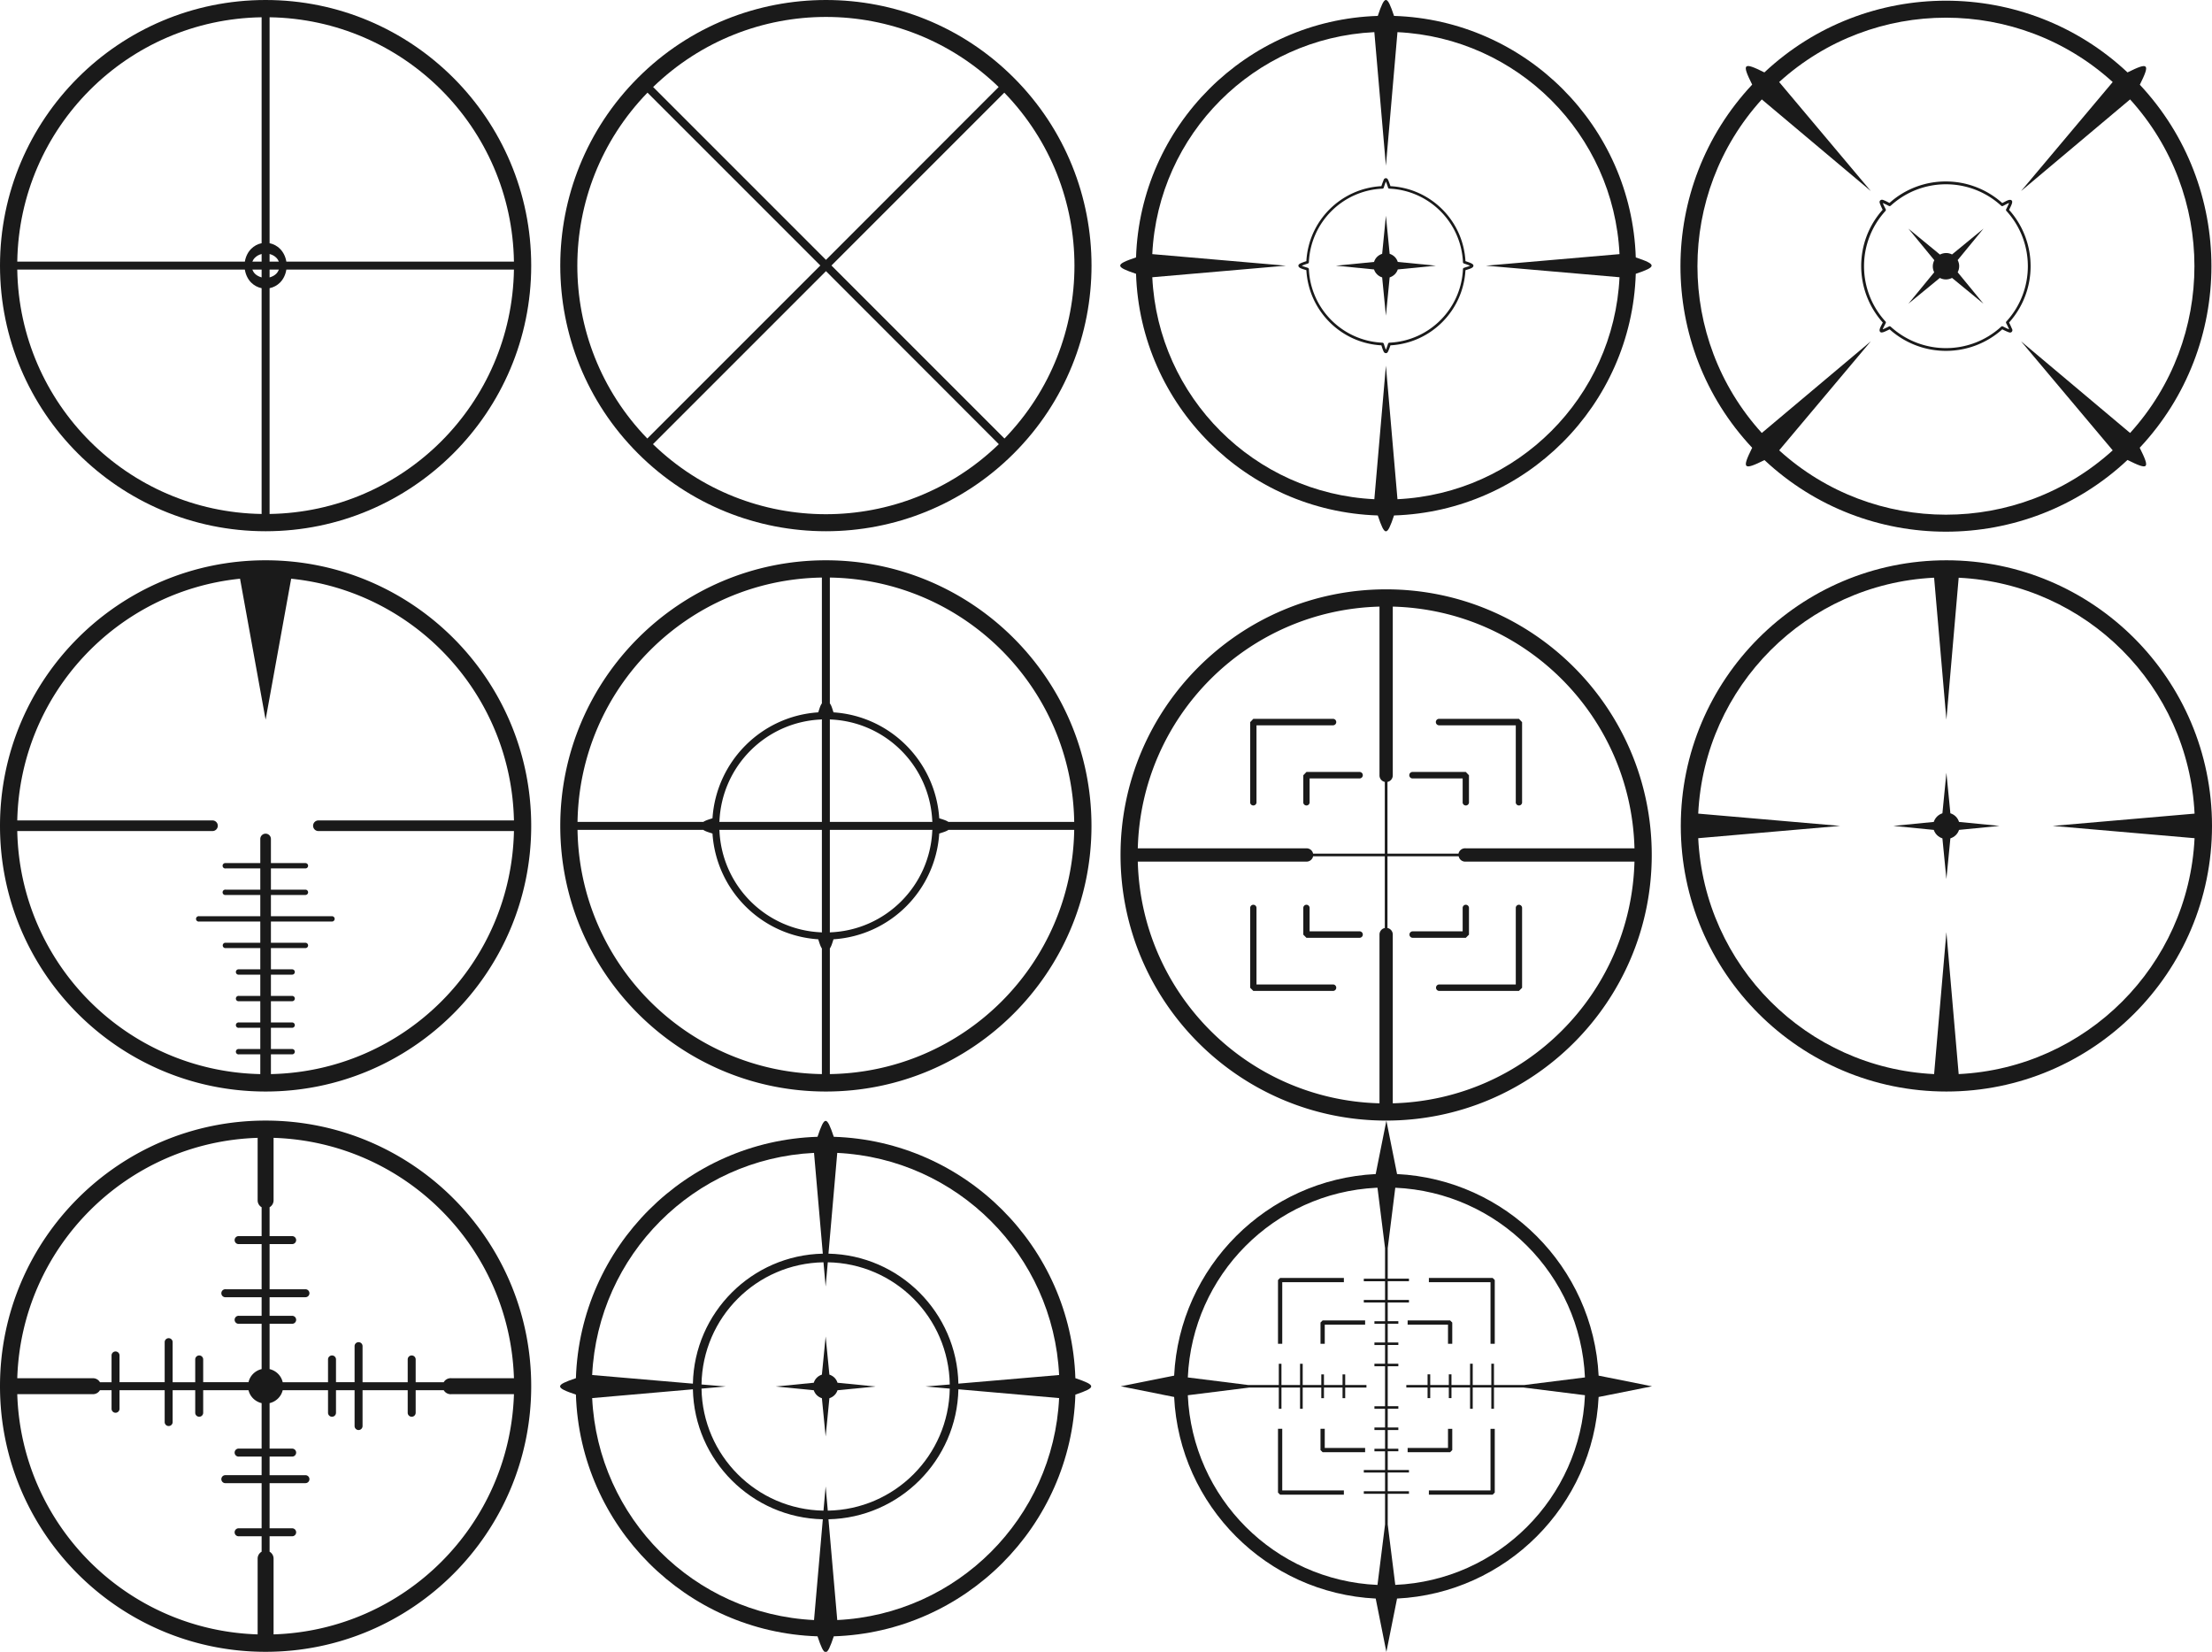 <?xml version="1.0" encoding="UTF-8" standalone="no"?>
<!-- Created with Inkscape (http://www.inkscape.org/) -->

<svg
   xmlns:dc="http://purl.org/dc/elements/1.1/"
   xmlns:cc="http://creativecommons.org/ns#"
   xmlns:rdf="http://www.w3.org/1999/02/22-rdf-syntax-ns#"
   xmlns:svg="http://www.w3.org/2000/svg"
   xmlns="http://www.w3.org/2000/svg"
   xmlns:sodipodi="http://sodipodi.sourceforge.net/DTD/sodipodi-0.dtd"
   xmlns:inkscape="http://www.inkscape.org/namespaces/inkscape"
   width="1066"
   height="796"
   id="svg18943"
   version="1.1"
   inkscape:version="0.48.4 r9939"
   sodipodi:docname="SIMPLE_CROSSHAIRS.svg">
  <defs
     id="defs18945" />
  <sodipodi:namedview
     id="base"
     pagecolor="#ffffff"
     bordercolor="#666666"
     borderopacity="1.0"
     inkscape:pageopacity="0.0"
     inkscape:pageshadow="2"
     inkscape:zoom="0.49497475"
     inkscape:cx="74.804554"
     inkscape:cy="124.72368"
     inkscape:document-units="px"
     inkscape:current-layer="layer1"
     showgrid="true"
     inkscape:window-width="1920"
     inkscape:window-height="1018"
     inkscape:window-x="-8"
     inkscape:window-y="-8"
     inkscape:window-maximized="1"
     inkscape:snap-bbox="true"
     fit-margin-top="0"
     fit-margin-left="0"
     fit-margin-right="0"
     fit-margin-bottom="0">
    <inkscape:grid
       type="xygrid"
       id="grid22743"
       empspacing="100"
       visible="true"
       enabled="true"
       snapvisiblegridlinesonly="true"
       spacingx="270px"
       spacingy="270px"
       originx="270px"
       originy="-554px" />
  </sodipodi:namedview>
  <g
     inkscape:label="Layer 1"
     inkscape:groupmode="layer"
     id="layer1"
     transform="translate(220,347.638)">
    <path
       inkscape:connector-curvature="0"
       style="font-size:medium;font-style:normal;font-variant:normal;font-weight:normal;font-stretch:normal;text-indent:0;text-align:start;text-decoration:none;line-height:normal;letter-spacing:normal;word-spacing:normal;text-transform:none;direction:ltr;block-progression:tb;writing-mode:lr-tb;text-anchor:start;baseline-shift:baseline;color:#000000;fill:#1a1a1a;fill-opacity:1;stroke:none;stroke-width:2;marker:none;visibility:visible;display:inline;overflow:visible;enable-background:accumulate;font-family:Sans;-inkscape-font-specification:Sans"
       d="m 718,-77.638 c -70.644,0 -128,57.356 -128,128 0,70.644 57.356,128 128,128 70.644,0 128,-57.356 128,-128 0,-70.644 -57.356,-128 -128,-128 z m -6.16,8.4 c 0.08,-0.005 0.161,0.005 0.24,0 l 5.92,68.4 5.92,-68.4 c 61.458,2.989 110.691,52.222 113.68,113.68 l -68.4,5.92 68.4,5.92 c -2.989,61.458 -52.222,110.691 -113.68,113.68 l -5.92,-68.4 -5.92,68.4 c -61.458,-2.989 -110.691,-52.222 -113.68,-113.68 l 68.4,-5.92 -68.4,-5.92 c 2.985,-61.379 52.093,-110.575 113.44,-113.68 z m 6.16,94 -1.92,19.52 c -1.974,0.627 -3.533,2.186 -4.16,4.16 l -19.52,1.92 19.52,1.92 c 0.64,1.932 2.199,3.453 4.16,4.08 l 1.92,19.6 1.92,-19.6 c 1.969,-0.63 3.534,-2.11 4.16,-4.08 l 19.52,-1.92 -19.52,-1.92 c -0.614,-2.016 -2.163,-3.544 -4.16,-4.16 l -1.92,-19.52 z"
       id="path3022-1-2"
       inkscape:export-filename="C:\Users\Robert\Desktop\simple cross hairs\simple_ch_8.png"
       inkscape:export-xdpi="90"
       inkscape:export-ydpi="90" />
    <g
       id="g22725"
       transform="matrix(2.449,0,0,2.448,-284.269,-373.124)"
       inkscape:export-filename="C:\Users\Robert\Desktop\simple cross hairs\simple_ch_3.png"
       inkscape:export-xdpi="90"
       inkscape:export-ydpi="90">
      <g
         style="fill:#1a1a1a"
         transform="matrix(0.984,0,0,0.984,586.784,28.392)"
         id="g4069">
        <g
           id="g4062"
           transform="translate(-162.501,-247.498)"
           style="fill:#1a1a1a">
          <path
             id="path3022-1"
             d="m -130,229.219 c -0.451,0 -0.914,1.056 -1.625,3.188 -26.293,0.84 -47.482,22.025 -48.344,48.312 -4.224,1.424 -4.224,1.86 0,3.281 0.84,26.303 22.042,47.497 48.344,48.344 1.413,4.234 1.837,4.234 3.25,0 26.302,-0.846 47.504,-22.041 48.344,-48.344 4.224,-1.421 4.224,-1.857 0,-3.281 -0.862,-26.287 -22.051,-47.473 -48.344,-48.312 -0.711,-2.132 -1.174,-3.188 -1.625,-3.188 z m -2.344,6.438 c 0.01,-5.1e-4 0.021,5e-4 0.031,0 L -130,262.375 l 2.312,-26.719 c 24.012,1.164 43.238,20.396 44.406,44.406 L -110,282.375 l 26.719,2.312 c -1.164,24.012 -20.396,43.238 -44.406,44.406 L -130,302.375 l -2.312,26.719 c -24.01,-1.168 -43.243,-20.395 -44.406,-44.406 L -150,282.375 l -26.719,-2.312 c 1.168,-24 20.378,-43.228 44.375,-44.406 z"
             style="font-size:medium;font-style:normal;font-variant:normal;font-weight:normal;font-stretch:normal;text-indent:0;text-align:start;text-decoration:none;line-height:normal;letter-spacing:normal;word-spacing:normal;text-transform:none;direction:ltr;block-progression:tb;writing-mode:lr-tb;text-anchor:start;baseline-shift:baseline;color:#000000;fill:#1a1a1a;fill-opacity:1;stroke:none;stroke-width:0.3;marker:none;visibility:visible;display:inline;overflow:visible;enable-background:accumulate;font-family:Sans;-inkscape-font-specification:Sans"
             inkscape:connector-curvature="0" />
          <path
             id="path3929"
             d="m -130,272.375 -0.75,7.625 c -0.779,0.249 -1.387,0.842 -1.625,1.625 l -7.625,0.75 7.625,0.75 c 0.245,0.77 0.856,1.348 1.625,1.594 l 0.75,7.656 0.75,-7.656 c 0.769,-0.246 1.38,-0.824 1.625,-1.594 l 7.625,-0.75 -7.625,-0.75 c -0.238,-0.783 -0.846,-1.376 -1.625,-1.625 l -0.75,-7.625 z"
             style="color:#000000;fill:#1a1a1a;fill-opacity:1;fill-rule:nonzero;stroke:none;stroke-width:4.762;marker:none;visibility:visible;display:inline;overflow:visible;enable-background:accumulate"
             inkscape:connector-curvature="0" />
        </g>
        <path
           style="font-size:medium;font-style:normal;font-variant:normal;font-weight:normal;font-stretch:normal;text-indent:0;text-align:start;text-decoration:none;line-height:normal;letter-spacing:normal;word-spacing:normal;text-transform:none;direction:ltr;block-progression:tb;writing-mode:lr-tb;text-anchor:start;baseline-shift:baseline;color:#000000;fill:#1a1a1a;fill-opacity:1;stroke:none;stroke-width:0.549;marker:none;visibility:visible;display:inline;overflow:visible;enable-background:accumulate;font-family:Sans;-inkscape-font-specification:Sans"
           d="m -292.5,17.375 c -0.181,0 -0.304,0.091 -0.375,0.188 -0.07,0.097 -0.097,0.234 -0.156,0.375 -0.103,0.244 -0.239,0.612 -0.375,1.031 -8.098,0.452 -14.543,6.904 -15,15 -0.419,0.138 -0.79,0.271 -1.031,0.375 -0.139,0.06 -0.248,0.115 -0.344,0.188 -0.096,0.072 -0.219,0.17 -0.219,0.344 0,0.174 0.122,0.303 0.219,0.375 0.096,0.072 0.205,0.128 0.344,0.188 0.241,0.104 0.613,0.207 1.031,0.344 0.456,8.097 6.902,14.58 15,15.031 0.135,0.416 0.241,0.76 0.344,1 0.06,0.139 0.115,0.279 0.188,0.375 0.072,0.096 0.201,0.188 0.375,0.188 0.174,0 0.272,-0.091 0.344,-0.188 0.072,-0.096 0.128,-0.236 0.188,-0.375 0.103,-0.24 0.24,-0.584 0.375,-1 8.098,-0.452 14.544,-6.934 15,-15.031 0.419,-0.137 0.79,-0.24 1.031,-0.344 0.139,-0.06 0.247,-0.115 0.344,-0.188 0.096,-0.072 0.219,-0.201 0.219,-0.375 0,-0.174 -0.123,-0.271 -0.219,-0.344 -0.096,-0.072 -0.205,-0.128 -0.344,-0.188 -0.241,-0.104 -0.612,-0.237 -1.031,-0.375 -0.457,-8.096 -6.902,-14.548 -15,-15 -0.136,-0.419 -0.272,-0.788 -0.375,-1.031 -0.06,-0.141 -0.117,-0.278 -0.188,-0.375 -0.071,-0.097 -0.163,-0.188 -0.344,-0.188 z m 0,0.688 c 0.013,0.028 0.017,0.029 0.031,0.062 0.103,0.242 0.241,0.643 0.406,1.156 a 0.275,0.275 0 0 0 0.031,0.062 0.275,0.275 0 0 0 0.094,0.094 0.275,0.275 0 0 0 0.125,0.031 c 7.973,0.349 14.365,6.747 14.719,14.719 a 0.275,0.275 0 0 0 0.188,0.25 c 0.515,0.167 0.887,0.304 1.125,0.406 0.042,0.018 0.062,0.015 0.094,0.031 -0.035,0.018 -0.046,0.042 -0.094,0.062 -0.238,0.102 -0.61,0.208 -1.125,0.375 a 0.275,0.275 0 0 0 -0.125,0.094 0.275,0.275 0 0 0 -0.062,0.094 0.275,0.275 0 0 0 0,0.062 c -0.353,7.972 -6.746,14.37 -14.719,14.719 a 0.275,0.275 0 0 0 -0.094,0.031 0.275,0.275 0 0 0 -0.156,0.156 c -0.165,0.514 -0.305,0.919 -0.406,1.156 -0.014,0.033 -0.018,0.036 -0.031,0.062 -0.014,-0.028 -0.016,-0.028 -0.031,-0.062 -0.102,-0.237 -0.241,-0.643 -0.406,-1.156 A 0.275,0.275 0 0 0 -293,50.375 a 0.275,0.275 0 0 0 -0.094,-0.062 0.275,0.275 0 0 0 -0.094,-0.031 c -7.973,-0.349 -14.366,-6.747 -14.719,-14.719 a 0.275,0.275 0 0 0 0,-0.031 0.275,0.275 0 0 0 -0.062,-0.125 0.275,0.275 0 0 0 -0.125,-0.094 c -0.515,-0.167 -0.887,-0.273 -1.125,-0.375 -0.048,-0.02 -0.059,-0.045 -0.094,-0.062 0.032,-0.016 0.052,-0.013 0.094,-0.031 0.238,-0.103 0.61,-0.239 1.125,-0.406 a 0.275,0.275 0 0 0 0.062,-0.031 0.275,0.275 0 0 0 0.125,-0.219 c 0.354,-7.971 6.746,-14.37 14.719,-14.719 a 0.275,0.275 0 0 0 0.25,-0.188 c 0.165,-0.513 0.303,-0.914 0.406,-1.156 0.014,-0.034 0.018,-0.035 0.031,-0.062 z"
           id="path3022-1-6"
           inkscape:connector-curvature="0" />
      </g>
    </g>
    <path
       style="font-size:medium;font-style:normal;font-variant:normal;font-weight:normal;font-stretch:normal;text-indent:0;text-align:start;text-decoration:none;line-height:normal;letter-spacing:normal;word-spacing:normal;text-transform:none;direction:ltr;block-progression:tb;writing-mode:lr-tb;text-anchor:start;baseline-shift:baseline;color:#000000;fill:#1a1a1a;fill-opacity:1;stroke:none;stroke-width:1.384;marker:none;visibility:visible;display:inline;overflow:visible;enable-background:accumulate;font-family:Sans;-inkscape-font-specification:Sans"
       d="m 178,-77.638 c -70.644,0 -128,57.356 -128,128 0,70.644 57.356,128 128,128 70.644,0 128,-57.356 128,-128 0,-70.644 -57.356,-128 -128,-128 z m -1.92,8.32 0,60.64 c -0.308,0.423 -0.505,0.775 -0.72,1.28 -0.313,0.738 -0.671,1.921 -1.04,3.04 -27.377,1.808 -49.136,23.668 -50.96,51.04 -1.144,0.38 -2.295,0.719 -3.04,1.04 -0.502,0.216 -0.937,0.402 -1.36,0.72 l -60.64,0 c 1.02,-64.646 53.114,-116.74 117.76,-117.76 z m 3.84,0 c 64.646,1.02 116.74,53.114 117.76,117.76 l -60.64,0 c -0.423,-0.318 -0.858,-0.504 -1.36,-0.72 -0.745,-0.321 -1.896,-0.66 -3.04,-1.04 -1.824,-27.372 -23.583,-49.232 -50.96,-51.04 -0.369,-1.119 -0.727,-2.302 -1.04,-3.04 -0.215,-0.505 -0.412,-0.857 -0.72,-1.28 l 0,-60.64 z M 176,-0.998 a 1.772,1.772 0 0 0 0.08,0 l 0,49.44 -49.44,0 a 1.772,1.772 0 0 0 0.08,-0.4 c 1.178,-26.552 22.405,-47.799 48.96,-48.96 a 1.772,1.772 0 0 0 0.32,-0.08 z m 3.92,0 a 1.772,1.772 0 0 0 0.4,0.08 c 26.555,1.161 47.782,22.408 48.96,48.96 a 1.772,1.772 0 0 0 0.08,0.4 l -49.44,0 0,-49.44 z M 58.32,52.282 l 60.64,0 c 0.423,0.318 0.858,0.504 1.36,0.72 0.745,0.321 1.896,0.661 3.04,1.04 1.822,27.374 23.581,49.152 50.96,50.96 0.376,1.142 0.721,2.296 1.04,3.04 0.215,0.501 0.403,0.937 0.72,1.36 l 0,60.56 C 111.434,168.943 59.34,116.928 58.32,52.282 z m 68.32,0 49.44,0 0,49.44 a 1.772,1.772 0 0 0 -0.4,-0.08 C 149.123,100.481 127.896,79.236 126.72,52.682 a 1.772,1.772 0 0 0 -0.08,-0.4 z m 53.28,0 49.44,0 a 1.772,1.772 0 0 0 -0.08,0.4 c -1.176,26.554 -22.403,47.799 -48.96,48.96 a 1.772,1.772 0 0 0 -0.4,0.08 l 0,-49.44 z m 57.12,0 60.64,0 C 296.66,116.928 244.566,168.943 179.92,169.962 l 0,-60.56 c 0.317,-0.423 0.505,-0.859 0.72,-1.36 0.319,-0.744 0.664,-1.898 1.04,-3.04 27.379,-1.808 49.138,-23.586 50.96,-50.96 1.144,-0.379 2.295,-0.719 3.04,-1.04 0.502,-0.216 0.937,-0.402 1.36,-0.72 z"
       id="path3022-1-85"
       inkscape:connector-curvature="0"
       inkscape:export-filename="C:\Users\Robert\Desktop\simple cross hairs\simple_ch_6.png"
       inkscape:export-xdpi="90"
       inkscape:export-ydpi="90" />
    <g
       id="g22718"
       transform="matrix(2.56,0,0,2.56,-366.343,-382.453)"
       inkscape:export-filename="C:\Users\Robert\Desktop\simple cross hairs\simple_ch_4.png"
       inkscape:export-xdpi="90"
       inkscape:export-ydpi="90">
      <g
         id="g4850"
         transform="matrix(-0.707,0.707,-0.707,-0.707,241.346,295.163)"
         style="fill:#1a1a1a">
        <g
           id="g4062-6"
           transform="translate(-162.501,-247.498)"
           style="fill:#1a1a1a">
          <path
             id="path3022-1-1"
             d="m -130,229.219 c -0.451,0 -0.914,1.056 -1.625,3.188 -26.293,0.84 -47.482,22.025 -48.344,48.312 -4.224,1.424 -4.224,1.86 0,3.281 0.84,26.303 22.042,47.497 48.344,48.344 1.413,4.234 1.837,4.234 3.25,0 26.302,-0.846 47.504,-22.041 48.344,-48.344 4.224,-1.421 4.224,-1.857 0,-3.281 -0.862,-26.287 -22.051,-47.473 -48.344,-48.312 -0.711,-2.132 -1.174,-3.188 -1.625,-3.188 z m -2.344,6.438 c 0.01,-5.1e-4 0.021,5e-4 0.031,0 L -130,262.375 l 2.312,-26.719 c 24.012,1.164 43.238,20.396 44.406,44.406 L -110,282.375 l 26.719,2.312 c -1.164,24.012 -20.396,43.238 -44.406,44.406 L -130,302.375 l -2.312,26.719 c -24.01,-1.168 -43.243,-20.395 -44.406,-44.406 L -150,282.375 l -26.719,-2.312 c 1.168,-24 20.378,-43.228 44.375,-44.406 z"
             style="font-size:medium;font-style:normal;font-variant:normal;font-weight:normal;font-stretch:normal;text-indent:0;text-align:start;text-decoration:none;line-height:normal;letter-spacing:normal;word-spacing:normal;text-transform:none;direction:ltr;block-progression:tb;writing-mode:lr-tb;text-anchor:start;baseline-shift:baseline;color:#000000;fill:#1a1a1a;fill-opacity:1;stroke:none;stroke-width:0.3;marker:none;visibility:visible;display:inline;overflow:visible;enable-background:accumulate;font-family:Sans;-inkscape-font-specification:Sans"
             inkscape:connector-curvature="0" />
          <path
             id="path3929-8"
             d="m -130,272.375 -0.75,7.625 c -0.779,0.249 -1.387,0.842 -1.625,1.625 l -7.625,0.75 7.625,0.75 c 0.245,0.77 0.856,1.348 1.625,1.594 l 0.75,7.656 0.75,-7.656 c 0.769,-0.246 1.38,-0.824 1.625,-1.594 l 7.625,-0.75 -7.625,-0.75 c -0.238,-0.783 -0.846,-1.376 -1.625,-1.625 l -0.75,-7.625 z"
             style="color:#000000;fill:#1a1a1a;fill-opacity:1;fill-rule:nonzero;stroke:none;stroke-width:4.762;marker:none;visibility:visible;display:inline;overflow:visible;enable-background:accumulate"
             inkscape:connector-curvature="0" />
        </g>
        <path
           style="font-size:medium;font-style:normal;font-variant:normal;font-weight:normal;font-stretch:normal;text-indent:0;text-align:start;text-decoration:none;line-height:normal;letter-spacing:normal;word-spacing:normal;text-transform:none;direction:ltr;block-progression:tb;writing-mode:lr-tb;text-anchor:start;baseline-shift:baseline;color:#000000;fill:#1a1a1a;fill-opacity:1;fill-rule:nonzero;stroke:none;stroke-width:0.549;marker:none;visibility:visible;display:inline;overflow:visible;enable-background:accumulate;font-family:Sans;-inkscape-font-specification:Sans"
           d="m -292.5,17.375 c -0.181,0 -0.304,0.091 -0.375,0.188 -0.07,0.097 -0.097,0.234 -0.156,0.375 -0.103,0.244 -0.239,0.612 -0.375,1.031 -8.098,0.452 -14.543,6.904 -15,15 -0.419,0.138 -0.79,0.271 -1.031,0.375 -0.139,0.06 -0.248,0.115 -0.344,0.188 -0.096,0.072 -0.219,0.17 -0.219,0.344 0,0.174 0.122,0.303 0.219,0.375 0.096,0.072 0.205,0.128 0.344,0.188 0.241,0.104 0.613,0.207 1.031,0.344 0.456,8.097 6.902,14.58 15,15.031 0.135,0.416 0.241,0.76 0.344,1 0.06,0.139 0.115,0.279 0.188,0.375 0.072,0.096 0.201,0.188 0.375,0.188 0.174,0 0.272,-0.091 0.344,-0.188 0.072,-0.096 0.128,-0.236 0.188,-0.375 0.103,-0.24 0.24,-0.584 0.375,-1 8.098,-0.452 14.544,-6.934 15,-15.031 0.419,-0.137 0.79,-0.24 1.031,-0.344 0.139,-0.06 0.247,-0.115 0.344,-0.188 0.096,-0.072 0.219,-0.201 0.219,-0.375 0,-0.174 -0.123,-0.271 -0.219,-0.344 -0.096,-0.072 -0.205,-0.128 -0.344,-0.188 -0.241,-0.104 -0.612,-0.237 -1.031,-0.375 -0.457,-8.096 -6.902,-14.548 -15,-15 -0.136,-0.419 -0.272,-0.788 -0.375,-1.031 -0.06,-0.141 -0.117,-0.278 -0.188,-0.375 -0.071,-0.097 -0.163,-0.188 -0.344,-0.188 z m 0,0.688 c 0.013,0.028 0.017,0.029 0.031,0.062 0.103,0.242 0.241,0.643 0.406,1.156 a 0.275,0.275 0 0 0 0.031,0.062 0.275,0.275 0 0 0 0.094,0.094 0.275,0.275 0 0 0 0.125,0.031 c 7.973,0.349 14.365,6.747 14.719,14.719 a 0.275,0.275 0 0 0 0.188,0.25 c 0.515,0.167 0.887,0.304 1.125,0.406 0.042,0.018 0.062,0.015 0.094,0.031 -0.035,0.018 -0.046,0.042 -0.094,0.062 -0.238,0.102 -0.61,0.208 -1.125,0.375 a 0.275,0.275 0 0 0 -0.125,0.094 0.275,0.275 0 0 0 -0.062,0.094 0.275,0.275 0 0 0 0,0.062 c -0.353,7.972 -6.746,14.37 -14.719,14.719 a 0.275,0.275 0 0 0 -0.094,0.031 0.275,0.275 0 0 0 -0.156,0.156 c -0.165,0.514 -0.305,0.919 -0.406,1.156 -0.014,0.033 -0.018,0.036 -0.031,0.062 -0.014,-0.028 -0.016,-0.028 -0.031,-0.062 -0.102,-0.237 -0.241,-0.643 -0.406,-1.156 A 0.275,0.275 0 0 0 -293,50.375 a 0.275,0.275 0 0 0 -0.094,-0.062 0.275,0.275 0 0 0 -0.094,-0.031 c -7.973,-0.349 -14.366,-6.747 -14.719,-14.719 a 0.275,0.275 0 0 0 0,-0.031 0.275,0.275 0 0 0 -0.062,-0.125 0.275,0.275 0 0 0 -0.125,-0.094 c -0.515,-0.167 -0.887,-0.273 -1.125,-0.375 -0.048,-0.02 -0.059,-0.045 -0.094,-0.062 0.032,-0.016 0.052,-0.013 0.094,-0.031 0.238,-0.103 0.61,-0.239 1.125,-0.406 a 0.275,0.275 0 0 0 0.062,-0.031 0.275,0.275 0 0 0 0.125,-0.219 c 0.354,-7.971 6.746,-14.37 14.719,-14.719 a 0.275,0.275 0 0 0 0.25,-0.188 c 0.165,-0.513 0.303,-0.914 0.406,-1.156 0.014,-0.034 0.018,-0.035 0.031,-0.062 z"
           id="path3022-1-6-9"
           inkscape:connector-curvature="0" />
      </g>
    </g>
    <g
       id="g22732"
       transform="matrix(2.56,0,0,2.56,-10.971,-440.395)"
       inkscape:export-filename="C:\Users\Robert\Desktop\simple cross hairs\simple_ch_7.png"
       inkscape:export-xdpi="90"
       inkscape:export-ydpi="90">
      <path
         id="path3022-1-8"
         d="m 179.286,147.171 c -27.595,0 -50,22.405 -50,50 0,27.595 22.405,50 50,50 27.595,0 50,-22.405 50,-50 0,-27.595 -22.405,-50 -50,-50 z m -1.25,3.25 0,31.75 a 1.25,1.25 0 0 0 1,1.25 l 0,13.5 -13.5,0 a 1.25,1.25 0 0 0 -1.25,-1 l -31.75,0 c 0.653,-24.854 20.646,-44.847 45.5,-45.5 z m 2.5,0 c 24.854,0.653 44.847,20.646 45.5,45.5 l -31.75,0 a 1.25,1.25 0 0 0 -0.25,0 1.256,1.256 0 0 0 -1.125,1 l -13.375,0 0,-13.5 a 1.25,1.25 0 0 0 1,-1.25 l 0,-31.75 z m -15,47 13.5,0 0,13.5 a 1.25,1.25 0 0 0 -1,1.25 l 0,31.75 c -24.854,-0.653 -44.847,-20.646 -45.5,-45.5 l 31.75,0 a 1.25,1.25 0 0 0 1.25,-1 z m 14,0 13.406,0 a 1.256,1.256 0 0 0 1.344,1 l 31.75,0 c -0.653,24.854 -20.646,44.847 -45.5,45.5 l 0,-31.75 a 1.25,1.25 0 0 0 -1,-1.25 l 0,-13.5 z"
         style="font-size:medium;font-style:normal;font-variant:normal;font-weight:normal;font-stretch:normal;text-indent:0;text-align:start;text-decoration:none;line-height:normal;letter-spacing:normal;word-spacing:normal;text-transform:none;direction:ltr;block-progression:tb;writing-mode:lr-tb;text-anchor:start;baseline-shift:baseline;color:#000000;fill:#1a1a1a;fill-opacity:1;stroke:none;stroke-width:2;marker:none;visibility:visible;display:inline;overflow:visible;enable-background:accumulate;font-family:Sans;-inkscape-font-specification:Sans"
         inkscape:connector-curvature="0" />
      <path
         inkscape:connector-curvature="0"
         id="path4113"
         d="m 154.286,171.546 -0.594,0.625 0,15 a 0.6,0.6 0 1 0 1.188,0 l 0,-14.406 14.406,0 a 0.609,0.609 0 0 0 0,-1.219 l -15,0 z"
         style="font-size:medium;font-style:normal;font-variant:normal;font-weight:normal;font-stretch:normal;text-indent:0;text-align:start;text-decoration:none;line-height:normal;letter-spacing:normal;word-spacing:normal;text-transform:none;direction:ltr;block-progression:tb;writing-mode:lr-tb;text-anchor:start;baseline-shift:baseline;color:#000000;fill:#1a1a1a;fill-opacity:1;stroke:none;stroke-width:1.2;marker:none;visibility:visible;display:inline;overflow:visible;enable-background:accumulate;font-family:Sans;-inkscape-font-specification:Sans" />
      <path
         inkscape:connector-curvature="0"
         id="path4113-2"
         d="m 189.223,171.546 a 0.61,0.61 0 1 0 0.062,1.219 l 14.406,0 0,14.406 a 0.6,0.6 0 1 0 1.188,0 l 0,-15 -0.594,-0.625 -15,0 a 0.6,0.6 0 0 0 -0.062,0 z"
         style="font-size:medium;font-style:normal;font-variant:normal;font-weight:normal;font-stretch:normal;text-indent:0;text-align:start;text-decoration:none;line-height:normal;letter-spacing:normal;word-spacing:normal;text-transform:none;direction:ltr;block-progression:tb;writing-mode:lr-tb;text-anchor:start;baseline-shift:baseline;color:#000000;fill:#1a1a1a;fill-opacity:1;stroke:none;stroke-width:1.2;marker:none;visibility:visible;display:inline;overflow:visible;enable-background:accumulate;font-family:Sans;-inkscape-font-specification:Sans" />
      <path
         inkscape:connector-curvature="0"
         id="path4113-7"
         d="m 204.223,206.546 a 0.6,0.6 0 0 0 -0.531,0.625 l 0,14.375 -14.406,0 a 0.609,0.609 0 1 0 0,1.219 l 15,0 0.594,-0.594 0,-15 a 0.6,0.6 0 0 0 -0.656,-0.625 z"
         style="font-size:medium;font-style:normal;font-variant:normal;font-weight:normal;font-stretch:normal;text-indent:0;text-align:start;text-decoration:none;line-height:normal;letter-spacing:normal;word-spacing:normal;text-transform:none;direction:ltr;block-progression:tb;writing-mode:lr-tb;text-anchor:start;baseline-shift:baseline;color:#000000;fill:#1a1a1a;fill-opacity:1;stroke:none;stroke-width:1.2;marker:none;visibility:visible;display:inline;overflow:visible;enable-background:accumulate;font-family:Sans;-inkscape-font-specification:Sans" />
      <path
         inkscape:connector-curvature="0"
         id="path4113-7-9"
         d="m 154.223,206.546 a 0.6,0.6 0 0 0 -0.531,0.625 l 0,15 0.594,0.594 15,0 a 0.609,0.609 0 0 0 0,-1.219 l -14.406,0 0,-14.375 a 0.6,0.6 0 0 0 -0.656,-0.625 z"
         style="font-size:medium;font-style:normal;font-variant:normal;font-weight:normal;font-stretch:normal;text-indent:0;text-align:start;text-decoration:none;line-height:normal;letter-spacing:normal;word-spacing:normal;text-transform:none;direction:ltr;block-progression:tb;writing-mode:lr-tb;text-anchor:start;baseline-shift:baseline;color:#000000;fill:#1a1a1a;fill-opacity:1;stroke:none;stroke-width:1.2;marker:none;visibility:visible;display:inline;overflow:visible;enable-background:accumulate;font-family:Sans;-inkscape-font-specification:Sans" />
      <path
         inkscape:connector-curvature="0"
         id="path4113-7-9-5"
         d="m 164.223,206.546 a 0.6,0.6 0 0 0 -0.531,0.625 l 0,5 0.594,0.594 10,0 a 0.609,0.609 0 0 0 0,-1.219 l -9.406,0 0,-4.375 a 0.6,0.6 0 0 0 -0.656,-0.625 z"
         style="font-size:medium;font-style:normal;font-variant:normal;font-weight:normal;font-stretch:normal;text-indent:0;text-align:start;text-decoration:none;line-height:normal;letter-spacing:normal;word-spacing:normal;text-transform:none;direction:ltr;block-progression:tb;writing-mode:lr-tb;text-anchor:start;baseline-shift:baseline;color:#000000;fill:#1a1a1a;fill-opacity:1;stroke:none;stroke-width:1.2;marker:none;visibility:visible;display:inline;overflow:visible;enable-background:accumulate;font-family:Sans;-inkscape-font-specification:Sans" />
      <path
         inkscape:connector-curvature="0"
         id="path4113-7-9-5-4"
         d="m 194.223,206.546 a 0.6,0.6 0 0 0 -0.531,0.625 l 0,4.375 -9.406,0 a 0.609,0.609 0 1 0 0,1.219 l 10,0 0.594,-0.594 0,-5 a 0.6,0.6 0 0 0 -0.656,-0.625 z"
         style="font-size:medium;font-style:normal;font-variant:normal;font-weight:normal;font-stretch:normal;text-indent:0;text-align:start;text-decoration:none;line-height:normal;letter-spacing:normal;word-spacing:normal;text-transform:none;direction:ltr;block-progression:tb;writing-mode:lr-tb;text-anchor:start;baseline-shift:baseline;color:#000000;fill:#1a1a1a;fill-opacity:1;stroke:none;stroke-width:1.2;marker:none;visibility:visible;display:inline;overflow:visible;enable-background:accumulate;font-family:Sans;-inkscape-font-specification:Sans" />
      <path
         inkscape:connector-curvature="0"
         id="path4113-7-9-5-3"
         d="m 164.286,181.546 -0.594,0.625 0,5 a 0.6,0.6 0 1 0 1.188,0 l 0,-4.406 9.406,0 a 0.609,0.609 0 0 0 0,-1.219 l -10,0 z"
         style="font-size:medium;font-style:normal;font-variant:normal;font-weight:normal;font-stretch:normal;text-indent:0;text-align:start;text-decoration:none;line-height:normal;letter-spacing:normal;word-spacing:normal;text-transform:none;direction:ltr;block-progression:tb;writing-mode:lr-tb;text-anchor:start;baseline-shift:baseline;color:#000000;fill:#1a1a1a;fill-opacity:1;stroke:none;stroke-width:1.2;marker:none;visibility:visible;display:inline;overflow:visible;enable-background:accumulate;font-family:Sans;-inkscape-font-specification:Sans" />
      <path
         inkscape:connector-curvature="0"
         id="path4113-7-9-5-3-1"
         d="m 184.223,181.546 a 0.61,0.61 0 1 0 0.062,1.219 l 9.406,0 0,4.406 a 0.6,0.6 0 1 0 1.188,0 l 0,-5 -0.594,-0.625 -10,0 a 0.6,0.6 0 0 0 -0.062,0 z"
         style="font-size:medium;font-style:normal;font-variant:normal;font-weight:normal;font-stretch:normal;text-indent:0;text-align:start;text-decoration:none;line-height:normal;letter-spacing:normal;word-spacing:normal;text-transform:none;direction:ltr;block-progression:tb;writing-mode:lr-tb;text-anchor:start;baseline-shift:baseline;color:#000000;fill:#1a1a1a;fill-opacity:1;stroke:none;stroke-width:1.2;marker:none;visibility:visible;display:inline;overflow:visible;enable-background:accumulate;font-family:Sans;-inkscape-font-specification:Sans" />
    </g>
    <g
       id="g22707"
       transform="matrix(2.084,0,0,2.084,-446.512,-88.999)"
       inkscape:export-filename="C:\Users\Robert\Desktop\simple cross hairs\simple_ch_12.png"
       inkscape:export-xdpi="90"
       inkscape:export-ydpi="90">
      <path
         id="path3022-1-8-2-6"
         d="m 429.286,135.028 -2.457,12.286 0,0.061 c -25.161,1.246 -45.378,21.463 -46.624,46.624 l -0.061,0 -12.286,2.457 12.286,2.457 0.061,0 c 1.232,25.175 21.453,45.378 46.624,46.624 l 0,0.061 2.457,12.286 2.457,-12.286 0,-0.061 c 25.171,-1.247 45.393,-21.449 46.624,-46.624 l 0.061,0 12.286,-2.457 -12.286,-2.457 -0.061,0 c -1.246,-25.161 -21.463,-45.378 -46.624,-46.624 l 0,-0.061 -2.457,-12.286 z m -2.365,15.511 c 0.102,-0.005 0.205,0.005 0.307,0 l 1.751,13.975 0,7.064 -4.607,0 -0.307,0 0,0.584 0.307,0 4.607,0 0,4.331 -4.607,0 -0.307,0 0,0.584 0.307,0 4.607,0 0,4.331 -2.15,0 -0.307,0 0,0.584 0.307,0 2.15,0 0,4.331 -2.15,0 -0.307,0 0,0.584 0.307,0 2.15,0 0,4.331 -2.15,0 -0.307,0 0,0.584 0.307,0 2.15,0 0,9.245 -2.15,0 -0.307,0 0,0.584 0.307,0 2.15,0 0,4.331 -2.15,0 -0.307,0 0,0.584 0.307,0 2.15,0 0,4.331 -2.15,0 -0.307,0 0,0.584 0.307,0 2.15,0 0,4.331 -4.607,0 -0.307,0 0,0.584 0.307,0 4.607,0 0,4.331 -4.607,0 -0.307,0 0,0.584 0.307,0 4.607,0 0,7.095 -1.751,13.975 c -23.767,-1.047 -42.813,-20.093 -43.86,-43.86 l 14.221,-1.781 6.819,0 0,4.638 0,0.276 0.614,0 0,-0.276 0,-4.638 4.3,0 0,4.638 0,0.276 0.614,0 0,-0.276 0,-4.638 4.3,0 0,2.181 0,0.276 0.614,0 0,-0.276 0,-2.181 4.3,0 0,2.181 0,0.276 0.614,0 0,-0.276 0,-2.181 4.607,0 0.307,0 0,-0.584 -0.307,0 -4.607,0 0,-2.15 0,-0.307 -0.614,0 0,0.307 0,2.15 -4.3,0 0,-2.15 0,-0.307 -0.614,0 0,0.307 0,2.15 -4.3,0 0,-4.607 0,-0.307 -0.614,0 0,0.307 0,4.607 -4.3,0 0,-4.607 0,-0.307 -0.614,0 0,0.307 0,4.607 -7.064,0 -13.975,-1.751 c 1.042,-23.665 19.929,-42.664 43.553,-43.86 z m 4.423,0 c 23.767,1.047 42.813,20.093 43.86,43.86 l -13.975,1.751 -7.064,0 0,-4.607 0,-0.307 -0.614,0 0,0.307 0,4.607 -4.3,0 0,-4.607 0,-0.307 -0.614,0 0,0.307 0,4.607 -4.3,0 0,-2.15 0,-0.307 -0.614,0 0,0.307 0,2.15 -4.3,0 0,-2.15 0,-0.307 -0.614,0 0,0.307 0,2.15 -4.607,0 -0.307,0 0,0.584 0.307,0 4.607,0 0,2.181 0,0.276 0.614,0 0,-0.276 0,-2.181 4.3,0 0,2.181 0,0.276 0.614,0 0,-0.276 0,-2.181 4.3,0 0,4.638 0,0.276 0.614,0 0,-0.276 0,-4.638 4.3,0 0,4.638 0,0.276 0.614,0 0,-0.276 0,-4.638 6.819,0 14.221,1.781 c -1.047,23.767 -20.093,42.813 -43.86,43.86 l -1.751,-13.975 0,-7.095 4.607,0 0.307,0 0,-0.584 -0.307,0 -4.607,0 0,-4.331 4.607,0 0.307,0 0,-0.584 -0.307,0 -4.607,0 0,-4.331 2.15,0 0.307,0 0,-0.584 -0.307,0 -2.15,0 0,-4.331 2.15,0 0.307,0 0,-0.584 -0.307,0 -2.15,0 0,-4.331 2.15,0 0.307,0 0,-0.584 -0.307,0 -2.15,0 0,-9.245 2.15,0 0.307,0 0,-0.584 -0.307,0 -2.15,0 0,-4.331 2.15,0 0.307,0 0,-0.584 -0.307,0 -2.15,0 0,-4.331 2.15,0 0.307,0 0,-0.584 -0.307,0 -2.15,0 0,-4.331 4.607,0 0.307,0 0,-0.584 -0.307,0 -4.607,0 0,-4.331 4.607,0 0.307,0 0,-0.584 -0.307,0 -4.607,0 0,-7.064 1.751,-13.975 z"
         style="font-size:medium;font-style:normal;font-variant:normal;font-weight:normal;font-stretch:normal;text-indent:0;text-align:start;text-decoration:none;line-height:normal;letter-spacing:normal;word-spacing:normal;text-transform:none;direction:ltr;block-progression:tb;writing-mode:lr-tb;text-anchor:start;baseline-shift:baseline;color:#000000;fill:#1a1a1a;fill-opacity:1;stroke:none;stroke-width:2;marker:none;visibility:visible;display:inline;overflow:visible;enable-background:accumulate;font-family:Sans;-inkscape-font-specification:Sans"
         inkscape:connector-curvature="0" />
      <path
         inkscape:connector-curvature="0"
         id="path4113-1-06"
         d="m 404.714,171.394 -0.491,0.491 0,14.743 0.983,0 0,-14.251 14.251,0 0,-0.983 -14.743,0 z"
         style="font-size:medium;font-style:normal;font-variant:normal;font-weight:normal;font-stretch:normal;text-indent:0;text-align:start;text-decoration:none;line-height:normal;letter-spacing:normal;word-spacing:normal;text-transform:none;direction:ltr;block-progression:tb;writing-mode:lr-tb;text-anchor:start;baseline-shift:baseline;color:#000000;fill:#1a1a1a;fill-opacity:1;stroke:none;stroke-width:1;marker:none;visibility:visible;display:inline;overflow:visible;enable-background:accumulate;font-family:Sans;-inkscape-font-specification:Sans" />
      <path
         inkscape:connector-curvature="0"
         id="path4113-2-3-1"
         d="m 439.114,171.394 0,0.983 14.251,0 0,14.251 0.983,0 0,-14.743 -0.491,-0.491 -14.743,0 z"
         style="font-size:medium;font-style:normal;font-variant:normal;font-weight:normal;font-stretch:normal;text-indent:0;text-align:start;text-decoration:none;line-height:normal;letter-spacing:normal;word-spacing:normal;text-transform:none;direction:ltr;block-progression:tb;writing-mode:lr-tb;text-anchor:start;baseline-shift:baseline;color:#000000;fill:#1a1a1a;fill-opacity:1;stroke:none;stroke-width:1;marker:none;visibility:visible;display:inline;overflow:visible;enable-background:accumulate;font-family:Sans;-inkscape-font-specification:Sans" />
      <path
         inkscape:connector-curvature="0"
         id="path4113-7-8-3"
         d="m 453.366,206.285 0,14.251 -14.251,0 0,0.983 14.743,0 0.491,-0.491 0,-14.743 -0.983,0 z"
         style="font-size:medium;font-style:normal;font-variant:normal;font-weight:normal;font-stretch:normal;text-indent:0;text-align:start;text-decoration:none;line-height:normal;letter-spacing:normal;word-spacing:normal;text-transform:none;direction:ltr;block-progression:tb;writing-mode:lr-tb;text-anchor:start;baseline-shift:baseline;color:#000000;fill:#1a1a1a;fill-opacity:1;stroke:none;stroke-width:1;marker:none;visibility:visible;display:inline;overflow:visible;enable-background:accumulate;font-family:Sans;-inkscape-font-specification:Sans" />
      <path
         inkscape:connector-curvature="0"
         id="path4113-7-9-7-8"
         d="m 404.223,206.285 0,14.743 0.491,0.491 14.743,0 0,-0.983 -14.251,0 0,-14.251 -0.983,0 z"
         style="font-size:medium;font-style:normal;font-variant:normal;font-weight:normal;font-stretch:normal;text-indent:0;text-align:start;text-decoration:none;line-height:normal;letter-spacing:normal;word-spacing:normal;text-transform:none;direction:ltr;block-progression:tb;writing-mode:lr-tb;text-anchor:start;baseline-shift:baseline;color:#000000;fill:#1a1a1a;fill-opacity:1;stroke:none;stroke-width:1;marker:none;visibility:visible;display:inline;overflow:visible;enable-background:accumulate;font-family:Sans;-inkscape-font-specification:Sans" />
      <path
         inkscape:connector-curvature="0"
         id="path4113-7-9-5-42-9"
         d="m 414.051,206.285 0,4.914 0.491,0.491 9.829,0 0,-0.983 -9.337,0 0,-4.423 -0.983,0 z"
         style="font-size:medium;font-style:normal;font-variant:normal;font-weight:normal;font-stretch:normal;text-indent:0;text-align:start;text-decoration:none;line-height:normal;letter-spacing:normal;word-spacing:normal;text-transform:none;direction:ltr;block-progression:tb;writing-mode:lr-tb;text-anchor:start;baseline-shift:baseline;color:#000000;fill:#1a1a1a;fill-opacity:1;stroke:none;stroke-width:1;marker:none;visibility:visible;display:inline;overflow:visible;enable-background:accumulate;font-family:Sans;-inkscape-font-specification:Sans" />
      <path
         inkscape:connector-curvature="0"
         id="path4113-7-9-5-4-7-3"
         d="m 443.537,206.285 0,4.423 -9.337,0 0,0.983 9.829,0 0.491,-0.491 0,-4.914 -0.983,0 z"
         style="font-size:medium;font-style:normal;font-variant:normal;font-weight:normal;font-stretch:normal;text-indent:0;text-align:start;text-decoration:none;line-height:normal;letter-spacing:normal;word-spacing:normal;text-transform:none;direction:ltr;block-progression:tb;writing-mode:lr-tb;text-anchor:start;baseline-shift:baseline;color:#000000;fill:#1a1a1a;fill-opacity:1;stroke:none;stroke-width:1;marker:none;visibility:visible;display:inline;overflow:visible;enable-background:accumulate;font-family:Sans;-inkscape-font-specification:Sans" />
      <path
         inkscape:connector-curvature="0"
         id="path4113-7-9-5-3-7-44"
         d="m 414.543,181.222 -0.491,0.491 0,4.914 0.983,0 0,-4.423 9.337,0 0,-0.983 -9.829,0 z"
         style="font-size:medium;font-style:normal;font-variant:normal;font-weight:normal;font-stretch:normal;text-indent:0;text-align:start;text-decoration:none;line-height:normal;letter-spacing:normal;word-spacing:normal;text-transform:none;direction:ltr;block-progression:tb;writing-mode:lr-tb;text-anchor:start;baseline-shift:baseline;color:#000000;fill:#1a1a1a;fill-opacity:1;stroke:none;stroke-width:1;marker:none;visibility:visible;display:inline;overflow:visible;enable-background:accumulate;font-family:Sans;-inkscape-font-specification:Sans" />
      <path
         inkscape:connector-curvature="0"
         id="path4113-7-9-5-3-1-9-6"
         d="m 434.2,181.222 0,0.983 9.337,0 0,4.423 0.983,0 0,-4.914 -0.491,-0.491 -9.829,0 z"
         style="font-size:medium;font-style:normal;font-variant:normal;font-weight:normal;font-stretch:normal;text-indent:0;text-align:start;text-decoration:none;line-height:normal;letter-spacing:normal;word-spacing:normal;text-transform:none;direction:ltr;block-progression:tb;writing-mode:lr-tb;text-anchor:start;baseline-shift:baseline;color:#000000;fill:#1a1a1a;fill-opacity:1;stroke:none;stroke-width:1;marker:none;visibility:visible;display:inline;overflow:visible;enable-background:accumulate;font-family:Sans;-inkscape-font-specification:Sans" />
    </g>
    <path
       inkscape:connector-curvature="0"
       id="path3022-1-8-2-4"
       d="m 178.052,-347.638 c -32.774,0 -65.598,12.466 -90.58,37.448 -49.963,49.963 -49.963,131.116 0,181.079 49.963,49.963 131.116,49.963 181.079,0 49.963,-49.963 49.963,-131.116 0,-181.079 -24.982,-24.982 -57.726,-37.448 -90.5,-37.448 z m 0,8.162 c 30.028,0 60.002,11.294 83.218,33.767 l -83.218,83.298 -83.298,-83.298 c 23.216,-22.473 53.27,-33.767 83.298,-33.767 z m -86.019,36.488 83.298,83.298 -83.378,83.378 c -45.014,-46.456 -44.959,-120.236 0.08,-166.676 z m 171.957,0 c 45.039,46.44 45.094,120.22 0.08,166.676 l -83.378,-83.378 83.298,-83.298 z m -85.939,86.019 83.298,83.378 c -46.443,45.001 -120.233,45.001 -166.676,0 l 83.378,-83.378 z"
       style="font-size:medium;font-style:normal;font-variant:normal;font-weight:normal;font-stretch:normal;text-indent:0;text-align:start;text-decoration:none;line-height:normal;letter-spacing:normal;word-spacing:normal;text-transform:none;direction:ltr;block-progression:tb;writing-mode:lr-tb;text-anchor:start;baseline-shift:baseline;color:#000000;fill:#1a1a1a;fill-opacity:1;stroke:none;stroke-width:2;marker:none;visibility:visible;display:inline;overflow:visible;enable-background:accumulate;font-family:Sans;-inkscape-font-specification:Sans"
       inkscape:export-filename="C:\Users\Robert\Desktop\simple cross hairs\simple_ch_2.png"
       inkscape:export-xdpi="90"
       inkscape:export-ydpi="90" />
    <path
       style="font-size:medium;font-style:normal;font-variant:normal;font-weight:normal;font-stretch:normal;text-indent:0;text-align:start;text-decoration:none;line-height:normal;letter-spacing:normal;word-spacing:normal;text-transform:none;direction:ltr;block-progression:tb;writing-mode:lr-tb;text-anchor:start;baseline-shift:baseline;color:#000000;fill:#1a1a1a;fill-opacity:1;stroke:none;stroke-width:2;marker:none;visibility:visible;display:inline;overflow:visible;enable-background:accumulate;font-family:Sans;-inkscape-font-specification:Sans"
       d="m -92,-347.638 c -70.644,0 -128,57.356 -128,128 0,70.644 57.356,128 128,128 70.644,0 128,-57.356 128,-128 0,-70.644 -57.356,-128 -128,-128 z m -1.92,8.32 0,108.88 c -1.883,0.368 -3.64,1.32 -5.04,2.72 -1.491,1.491 -2.624,3.63 -3.04,6.16 l -109.68,0 c 1.02,-64.646 53.114,-116.74 117.76,-117.76 z m 3.84,0 c 64.646,1.02 116.74,53.114 117.76,117.76 l -109.68,0 c -0.416,-2.53 -1.549,-4.669 -3.04,-6.16 -1.4,-1.4 -3.157,-2.352 -5.04,-2.72 l 0,-108.88 z m -3.84,114.08 0,3.68 -4.48,0 c 0.274,-0.666 0.678,-1.318 1.28,-1.92 0.813,-0.813 1.939,-1.434 3.2,-1.76 z m 3.84,0 c 1.261,0.326 2.387,0.947 3.2,1.76 0.602,0.602 1.006,1.254 1.28,1.92 l -4.48,0 0,-3.68 z m -121.6,7.52 109.68,0 c 0.402,2.544 1.531,4.731 3.04,6.24 1.4,1.4 3.157,2.322 5.04,2.72 l 0,108.8 c -64.646,-1.02 -116.74,-53.114 -117.76,-117.76 z m 113.28,0 4.48,0 0,3.76 c -1.261,-0.357 -2.387,-0.947 -3.2,-1.76 -0.624,-0.624 -1.008,-1.335 -1.28,-2 z m 8.32,0 4.48,0 c -0.272,0.665 -0.656,1.376 -1.28,2 -0.813,0.813 -1.939,1.403 -3.2,1.76 l 0,-3.76 z m 8.08,0 109.68,0 c -1.02,64.646 -53.114,116.74 -117.76,117.76 l 0,-108.8 c 1.883,-0.398 3.64,-1.32 5.04,-2.72 1.509,-1.509 2.638,-3.696 3.04,-6.24 z"
       id="path3022-1-8-2"
       inkscape:connector-curvature="0"
       inkscape:export-filename="C:\Users\Robert\Desktop\simple cross hairs\path3022-1-8-1.png"
       inkscape:export-xdpi="90"
       inkscape:export-ydpi="90" />
    <path
       inkscape:connector-curvature="0"
       id="path3022-1-8-2-45"
       d="m -92,-77.638 c -70.644,0 -128,57.356 -128,128 0,70.644 57.356,128 128,128 70.644,0 128,-57.356 128,-128 0,-70.644 -57.356,-128 -128,-128 z m -12.32,8.88 L -92,-0.838 -79.68,-68.758 c 59.514,6.075 106.041,55.668 107.36,116.48 l -94.08,0 a 2.56,2.56 0 0 0 -0.24,0 2.563,2.563 0 1 0 0.24,5.12 l 94.08,0 C 26.373,117.015 -25.278,168.613 -89.44,169.962 l 0,-9.52 10.24,0 a 1.28,1.28 0 1 0 0,-2.56 l -10.24,0 0,-10.24 10.24,0 a 1.28,1.28 0 1 0 0,-2.56 l -10.24,0 0,-10.24 10.24,0 a 1.28,1.28 0 1 0 0,-2.56 l -10.24,0 0,-10.24 10.24,0 a 1.28,1.28 0 1 0 0,-2.56 l -10.24,0 0,-10.24 16.64,0 a 1.28,1.28 0 1 0 0,-2.56 l -16.64,0 0,-10.24 29.44,0 a 1.28,1.28 0 1 0 0,-2.56 l -29.44,0 0,-10.24 16.64,0 a 1.28,1.28 0 1 0 0,-2.56 l -16.64,0 0,-10.24 16.64,0 a 1.28,1.28 0 1 0 0,-2.56 l -16.64,0 0,-11.6 a 2.56,2.56 0 0 0 -2.88,-2.56 2.56,2.56 0 0 0 -2.24,2.56 l 0,11.6 -16.64,0 a 1.28,1.28 0 0 0 -0.4,0 1.296,1.296 0 1 0 0.4,2.56 l 16.64,0 0,10.24 -16.64,0 a 1.28,1.28 0 0 0 -0.4,0 1.296,1.296 0 1 0 0.4,2.56 l 16.64,0 0,10.24 -29.44,0 a 1.28,1.28 0 0 0 -0.4,0 1.296,1.296 0 1 0 0.4,2.56 l 29.44,0 0,10.24 -16.64,0 a 1.28,1.28 0 0 0 -0.4,0 1.296,1.296 0 0 0 0.4,2.56 l 16.64,0 0,10.24 -10.24,0 a 1.28,1.28 0 0 0 -0.4,0 1.296,1.296 0 1 0 0.4,2.56 l 10.24,0 0,10.24 -10.24,0 a 1.28,1.28 0 0 0 -0.4,0 1.296,1.296 0 1 0 0.4,2.56 l 10.24,0 0,10.24 -10.24,0 a 1.28,1.28 0 0 0 -0.4,0 1.296,1.296 0 1 0 0.4,2.56 l 10.24,0 0,10.24 -10.24,0 a 1.28,1.28 0 0 0 -0.4,0 1.296,1.296 0 1 0 0.4,2.56 l 10.24,0 0,9.52 C -158.722,168.613 -210.373,117.015 -211.68,52.842 l 94.08,0 a 2.56,2.56 0 1 0 0,-5.12 l -94.08,0 c 1.319,-60.812 47.846,-110.405 107.36,-116.48 z"
       style="font-size:medium;font-style:normal;font-variant:normal;font-weight:normal;font-stretch:normal;text-indent:0;text-align:start;text-decoration:none;line-height:normal;letter-spacing:normal;word-spacing:normal;text-transform:none;direction:ltr;block-progression:tb;writing-mode:lr-tb;text-anchor:start;baseline-shift:baseline;color:#000000;fill:#1a1a1a;fill-opacity:1;stroke:none;stroke-width:2;marker:none;visibility:visible;display:inline;overflow:visible;enable-background:accumulate;font-family:Sans;-inkscape-font-specification:Sans"
       inkscape:export-filename="C:\Users\Robert\Desktop\simple cross hairs\simple_ch_5.png"
       inkscape:export-xdpi="90"
       inkscape:export-ydpi="90" />
    <path
       style="font-size:medium;font-style:normal;font-variant:normal;font-weight:normal;font-stretch:normal;text-indent:0;text-align:start;text-decoration:none;line-height:normal;letter-spacing:normal;word-spacing:normal;text-transform:none;direction:ltr;block-progression:tb;writing-mode:lr-tb;text-anchor:start;baseline-shift:baseline;color:#000000;fill:#1a1a1a;fill-opacity:1;stroke:none;stroke-width:2;marker:none;visibility:visible;display:inline;overflow:visible;enable-background:accumulate;font-family:Sans;-inkscape-font-specification:Sans"
       d="m -92,192.362 c -70.644,0 -128,57.356 -128,128 0,70.644 57.356,128 128,128 70.644,0 128,-57.356 128,-128 0,-70.644 -57.356,-128 -128,-128 z m -3.84,8.32 0,30.08 a 3.84,3.84 0 0 0 1.92,3.36 l 0,13.92 -10.88,0 a 1.92,1.92 0 0 0 -0.4,0 1.93,1.93 0 1 0 0.4,3.84 l 10.88,0 0,21.76 -17.28,0 a 1.92,1.92 0 0 0 -0.4,0 1.93,1.93 0 1 0 0.4,3.84 l 17.28,0 0,8.96 -10.88,0 a 1.92,1.92 0 0 0 -0.4,0 1.93,1.93 0 0 0 0.4,3.84 l 10.88,0 0,21.84 c -3.136,0.741 -5.606,3.173 -6.32,6.32 l -21.84,0 0,-10.88 a 1.92,1.92 0 0 0 -2.16,-2 1.92,1.92 0 0 0 -1.68,2 l 0,10.88 -10.88,0 0,-19.2 a 1.92,1.92 0 0 0 -2.16,-2 1.92,1.92 0 0 0 -1.68,2 l 0,19.2 -21.76,0 0,-12.8 a 1.92,1.92 0 0 0 -2.16,-2 1.92,1.92 0 0 0 -1.68,2 l 0,12.8 -5.6,0 a 3.84,3.84 0 0 0 -3.36,-1.92 l -36.48,0 c 1.99,-63.115 52.725,-113.85 115.84,-115.84 z m 7.68,0 c 63.115,1.99 113.85,52.725 115.84,115.84 l -30.08,0 a 3.84,3.84 0 0 0 -0.8,0 3.861,3.861 0 0 0 -2.96,1.92 l -13.52,0 0,-10.88 a 1.92,1.92 0 0 0 -2.16,-2 1.92,1.92 0 0 0 -1.68,2 l 0,10.88 -21.76,0 0,-17.28 a 1.92,1.92 0 0 0 -2.16,-2 1.92,1.92 0 0 0 -1.68,2 l 0,17.28 -8.96,0 0,-10.88 a 1.92,1.92 0 0 0 -2.16,-2 1.92,1.92 0 0 0 -1.68,2 l 0,10.88 -21.84,0 c -0.714,-3.147 -3.184,-5.579 -6.32,-6.32 l 0,-21.84 10.88,0 a 1.92,1.92 0 1 0 0,-3.84 l -10.88,0 0,-8.96 17.28,0 a 1.92,1.92 0 1 0 0,-3.84 l -17.28,0 0,-21.76 10.88,0 a 1.92,1.92 0 1 0 0,-3.84 l -10.88,0 0,-13.92 a 3.84,3.84 0 0 0 1.92,-3.36 l 0,-30.08 z m -83.68,121.6 5.6,0 0,8.96 a 1.92,1.92 0 1 0 3.84,0 l 0,-8.96 21.76,0 0,15.36 a 1.92,1.92 0 1 0 3.84,0 l 0,-15.36 10.88,0 0,10.88 a 1.92,1.92 0 1 0 3.84,0 l 0,-10.88 21.84,0 c 0.736,3.111 3.209,5.504 6.32,6.24 l 0,21.92 -10.88,0 a 1.92,1.92 0 0 0 -0.4,0 1.93,1.93 0 0 0 0.4,3.84 l 10.88,0 0,8.96 -17.28,0 a 1.92,1.92 0 0 0 -0.4,0 1.93,1.93 0 1 0 0.4,3.84 l 17.28,0 0,21.76 -10.88,0 a 1.92,1.92 0 0 0 -0.4,0 1.93,1.93 0 1 0 0.4,3.84 l 10.88,0 0,7.44 a 3.84,3.84 0 0 0 -1.92,3.44 l 0,36.4 C -158.955,437.972 -209.69,387.317 -211.68,324.202 l 36.48,0 a 3.84,3.84 0 0 0 3.36,-1.92 z m 88.08,0 21.84,0 0,10.88 a 1.92,1.92 0 1 0 3.84,0 l 0,-10.88 8.96,0 0,17.28 a 1.92,1.92 0 1 0 3.84,0 l 0,-17.28 21.76,0 0,10.88 a 1.92,1.92 0 1 0 3.84,0 l 0,-10.88 13.52,0 a 3.861,3.861 0 0 0 3.76,1.92 l 30.08,0 c -1.99,63.115 -52.725,113.77 -115.84,115.76 l 0,-36.4 a 3.84,3.84 0 0 0 -1.92,-3.44 l 0,-7.44 10.88,0 a 1.92,1.92 0 1 0 0,-3.84 l -10.88,0 0,-21.76 17.28,0 a 1.92,1.92 0 1 0 0,-3.84 l -17.28,0 0,-8.96 10.88,0 a 1.92,1.92 0 1 0 0,-3.84 l -10.88,0 0,-21.92 c 3.111,-0.736 5.584,-3.129 6.32,-6.24 z"
       id="path3022-1-8-2-5"
       inkscape:connector-curvature="0"
       inkscape:export-filename="C:\Users\Robert\Desktop\simple cross hairs\simple_ch_10.png"
       inkscape:export-xdpi="90"
       inkscape:export-ydpi="90" />
    <g
       id="g22703"
       transform="matrix(2.559,0,0,2.56,-593.497,-491.415)"
       inkscape:export-filename="C:\Users\Robert\Desktop\simple cross hairs\simple_ch_11.png"
       inkscape:export-xdpi="90"
       inkscape:export-ydpi="90">
      <path
         style="font-size:medium;font-style:normal;font-variant:normal;font-weight:normal;font-stretch:normal;text-indent:0;text-align:start;text-decoration:none;line-height:normal;letter-spacing:normal;word-spacing:normal;text-transform:none;direction:ltr;block-progression:tb;writing-mode:lr-tb;text-anchor:start;baseline-shift:baseline;color:#000000;fill:#1a1a1a;fill-opacity:1;stroke:none;stroke-width:0.3;marker:none;visibility:visible;display:inline;overflow:visible;enable-background:accumulate;font-family:Sans;-inkscape-font-specification:Sans"
         d="m 301.441,267.152 c -0.424,0 -0.862,0.994 -1.531,3 -24.741,0.79 -44.689,20.702 -45.5,45.438 -3.975,1.34 -3.975,1.756 0,3.094 0.791,24.75 20.751,44.704 45.5,45.5 1.33,3.984 1.733,3.984 3.062,0 24.749,-0.796 44.709,-20.75 45.5,-45.5 3.975,-1.337 3.975,-1.753 0,-3.094 -0.811,-24.736 -20.759,-44.648 -45.5,-45.438 -0.669,-2.006 -1.107,-3 -1.531,-3 z m -2.219,6.031 c 0.01,-4.8e-4 0.021,4.7e-4 0.031,0 l 1.656,18.969 c -13.373,0.281 -24.187,11.095 -24.469,24.469 l -18.969,-1.625 c 1.099,-22.583 19.17,-40.703 41.75,-41.812 z m 4.406,0 c 22.594,1.095 40.682,19.219 41.781,41.812 l -18.969,1.625 c -0.281,-13.373 -11.095,-24.188 -24.469,-24.469 l 1.656,-18.969 z m -2.594,20.594 0.406,4.562 0.406,-4.562 c 12.616,0.213 22.772,10.38 22.969,23 l -4.562,0.375 4.562,0.406 c -0.212,12.606 -10.363,22.756 -22.969,22.969 l -0.406,-4.562 -0.406,4.562 c -12.606,-0.212 -22.756,-10.363 -22.969,-22.969 l 4.562,-0.406 -4.562,-0.375 c 0.196,-12.62 10.353,-22.787 22.969,-23 z m -24.594,23.906 c 0.281,13.373 11.095,24.188 24.469,24.469 l -1.656,18.969 c -22.593,-1.099 -40.686,-19.187 -41.781,-41.781 l 18.969,-1.656 z m 50,0 18.969,1.656 c -1.095,22.594 -19.188,40.682 -41.781,41.781 l -1.656,-18.969 c 13.373,-0.281 24.188,-11.095 24.469,-24.469 z"
         id="path3022-1-3"
         inkscape:connector-curvature="0" />
      <path
         id="path3929-1"
         d="m 301.441,307.747 -0.706,7.175 c -0.733,0.234 -1.305,0.792 -1.529,1.529 l -7.175,0.706 7.175,0.706 c 0.23,0.724 0.805,1.268 1.529,1.5 l 0.706,7.204 0.706,-7.204 c 0.724,-0.231 1.299,-0.775 1.529,-1.5 l 7.175,-0.706 -7.175,-0.706 c -0.224,-0.737 -0.796,-1.295 -1.529,-1.529 l -0.706,-7.175 z"
         style="color:#000000;fill:#1a1a1a;fill-opacity:1;fill-rule:nonzero;stroke:none;stroke-width:4.762;marker:none;visibility:visible;display:inline;overflow:visible;enable-background:accumulate"
         inkscape:connector-curvature="0" />
    </g>
  </g>
</svg>
